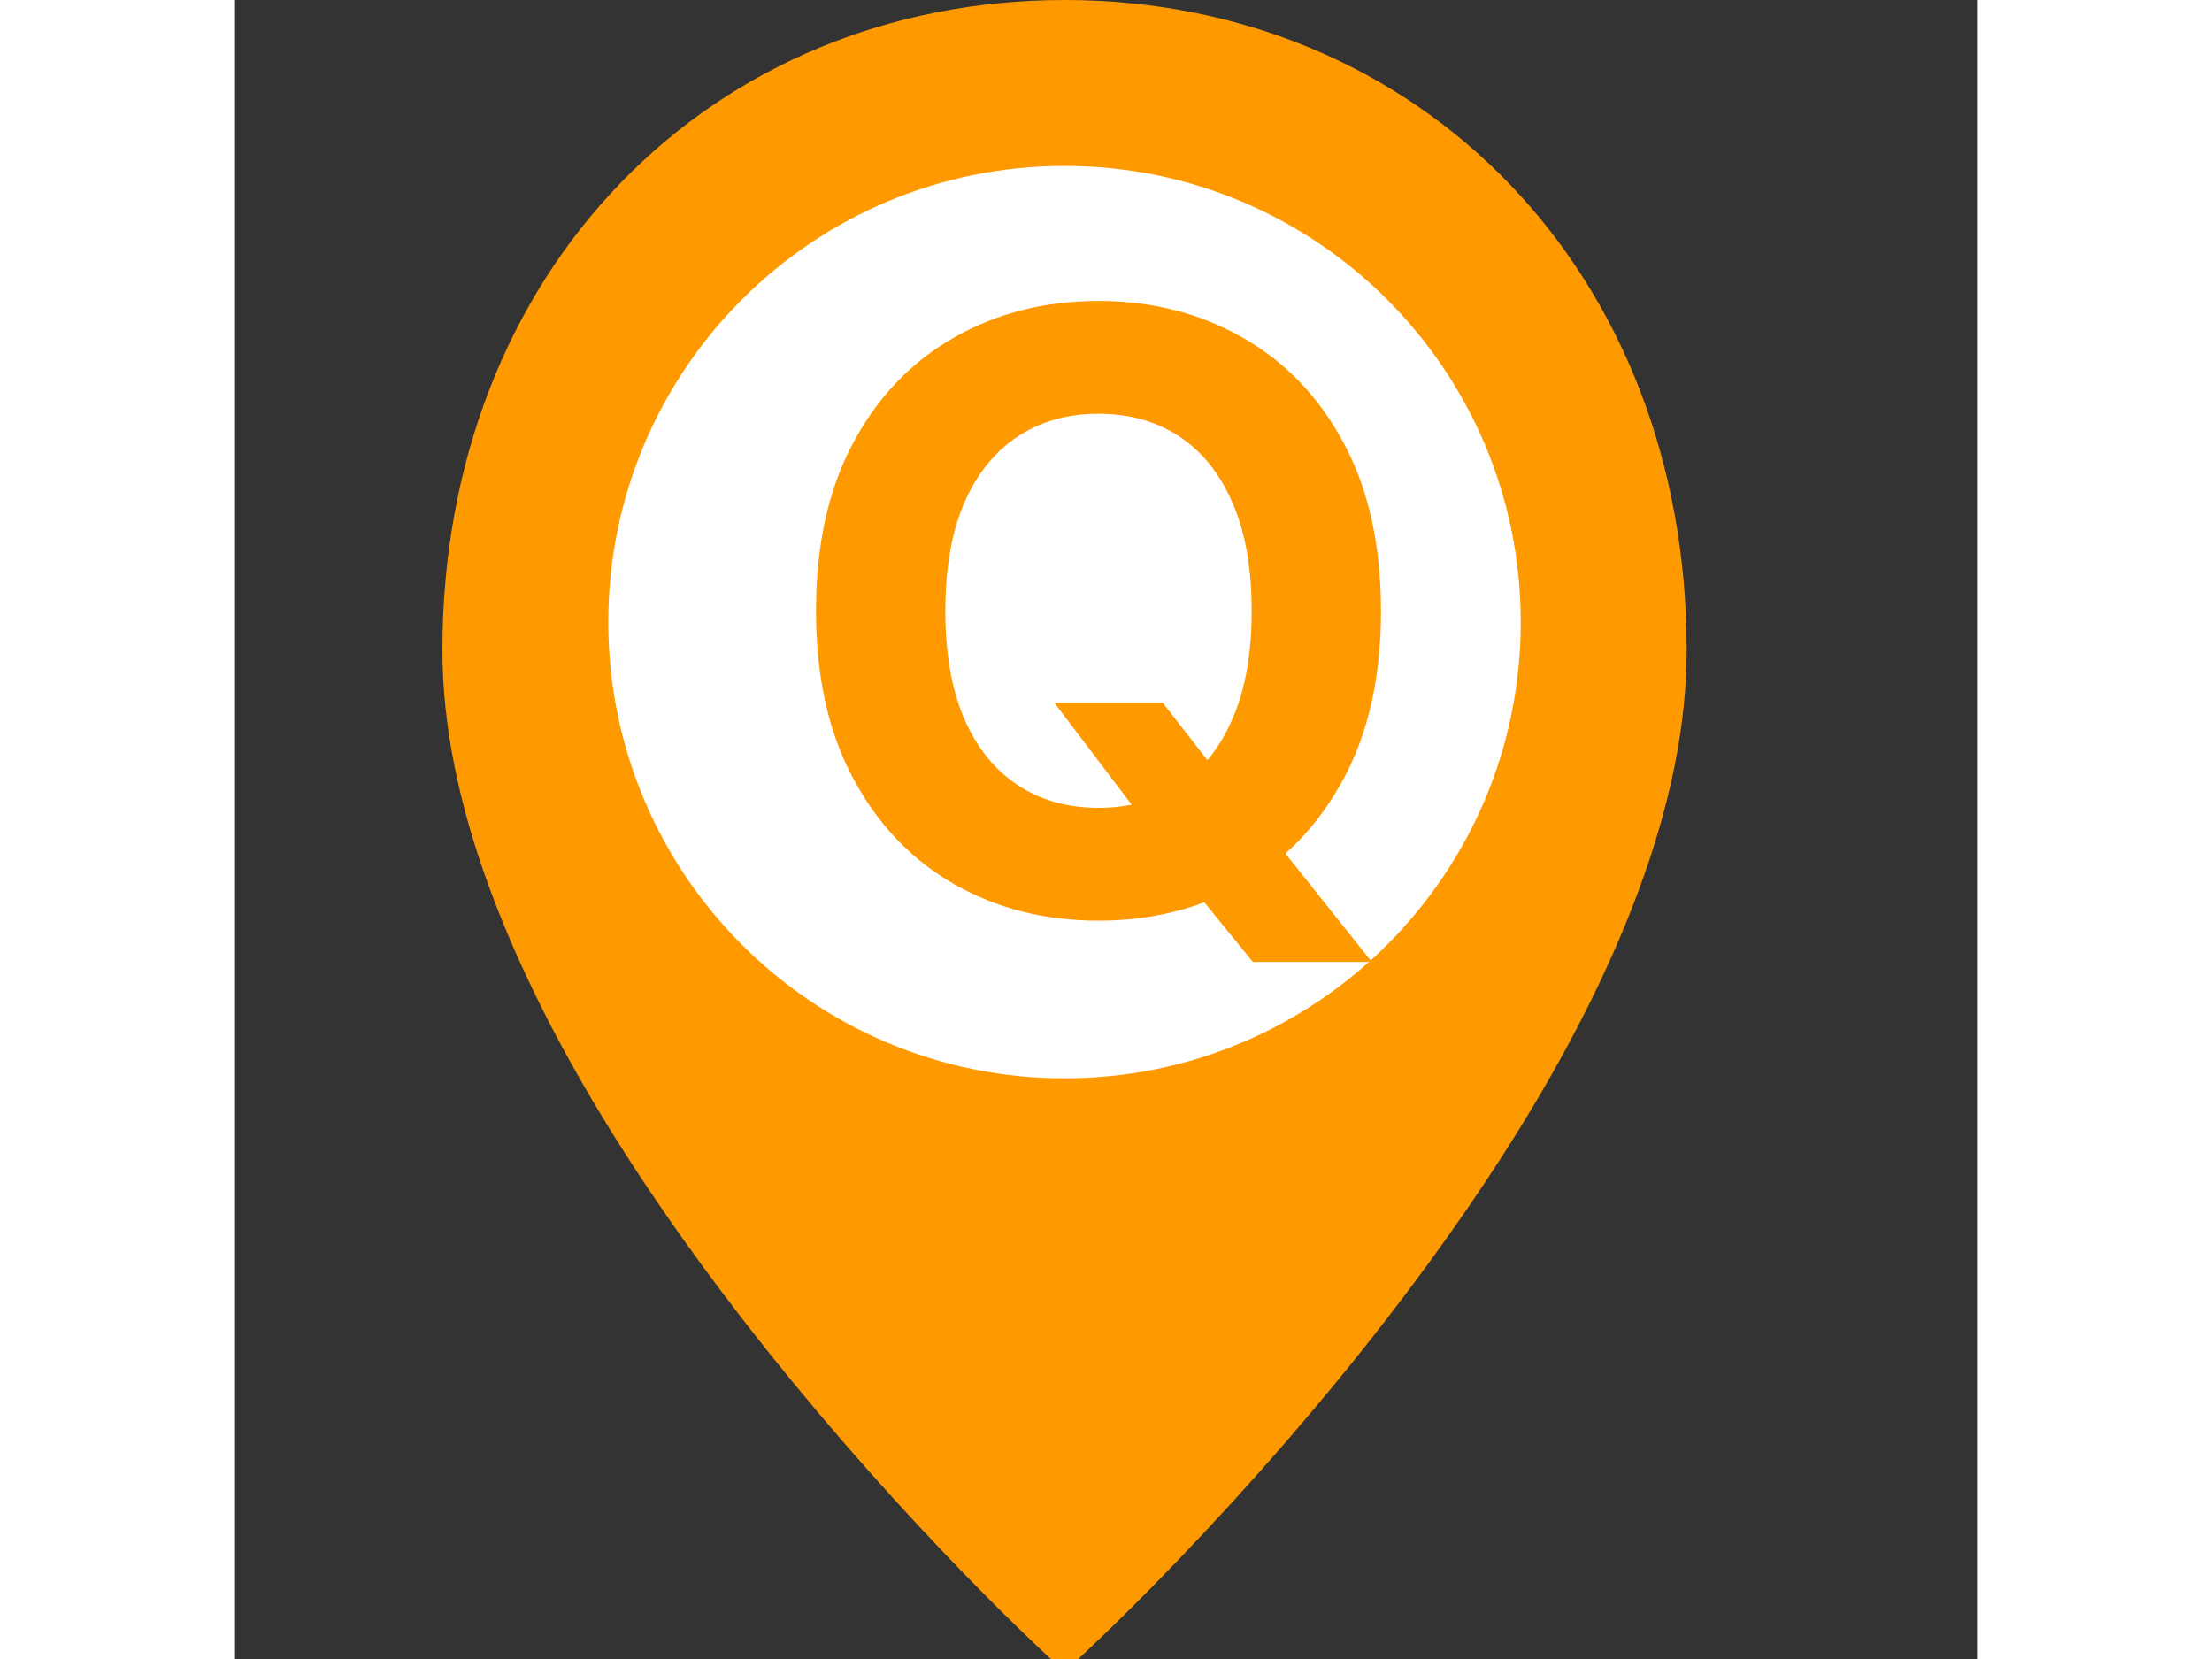 <svg width="60" height="45" viewBox="0 0 21 20" fill="none" xmlns="http://www.w3.org/2000/svg">
<rect x="0" y="0" width="21" height="20" fill="#333333" stroke="none"/>
<path d="M10 19.469C9.942 19.414 9.859 19.335 9.754 19.232C9.513 18.997 9.244 18.726 8.953 18.422C8.125 17.555 7.297 16.608 6.524 15.61C5.158 13.847 4.128 12.138 3.541 10.543C3.182 9.57 3 8.667 3 7.839C3 3.526 6.022 0.5 10 0.5C13.978 0.5 17 3.526 17 7.839C17 8.667 16.818 9.57 16.459 10.543C15.872 12.138 14.842 13.847 13.476 15.61C12.703 16.608 11.876 17.555 11.046 18.422C10.756 18.726 10.487 18.997 10.246 19.232C10.141 19.335 10.058 19.414 10 19.469Z" fill="#FF9900" stroke="#FF9900"/>
<path d="M10 13C6.962 13 4.5 10.538 4.5 7.5C4.5 4.462 6.962 2 10 2C13.038 2 15.5 4.462 15.5 7.5C15.5 10.538 13.038 13 10 13Z" fill="white"/>
<path d="M9.877 8.472H11.184L11.841 9.317L12.487 10.07L13.705 11.597H12.271L11.432 10.567L11.003 9.956L9.877 8.472ZM13.815 7.364C13.815 8.157 13.665 8.831 13.364 9.388C13.066 9.944 12.659 10.369 12.143 10.663C11.629 10.954 11.051 11.099 10.41 11.099C9.763 11.099 9.183 10.953 8.67 10.659C8.156 10.366 7.75 9.941 7.452 9.384C7.153 8.828 7.004 8.154 7.004 7.364C7.004 6.571 7.153 5.896 7.452 5.339C7.75 4.783 8.156 4.359 8.67 4.068C9.183 3.775 9.763 3.628 10.41 3.628C11.051 3.628 11.629 3.775 12.143 4.068C12.659 4.359 13.066 4.783 13.364 5.339C13.665 5.896 13.815 6.571 13.815 7.364ZM12.256 7.364C12.256 6.85 12.18 6.417 12.026 6.064C11.874 5.711 11.66 5.444 11.383 5.261C11.106 5.079 10.781 4.988 10.41 4.988C10.038 4.988 9.714 5.079 9.437 5.261C9.16 5.444 8.944 5.711 8.79 6.064C8.639 6.417 8.563 6.85 8.563 7.364C8.563 7.877 8.639 8.311 8.79 8.663C8.944 9.016 9.16 9.284 9.437 9.466C9.714 9.648 10.038 9.739 10.41 9.739C10.781 9.739 11.106 9.648 11.383 9.466C11.66 9.284 11.874 9.016 12.026 8.663C12.18 8.311 12.256 7.877 12.256 7.364Z" fill="#FF9900"/>
</svg>
